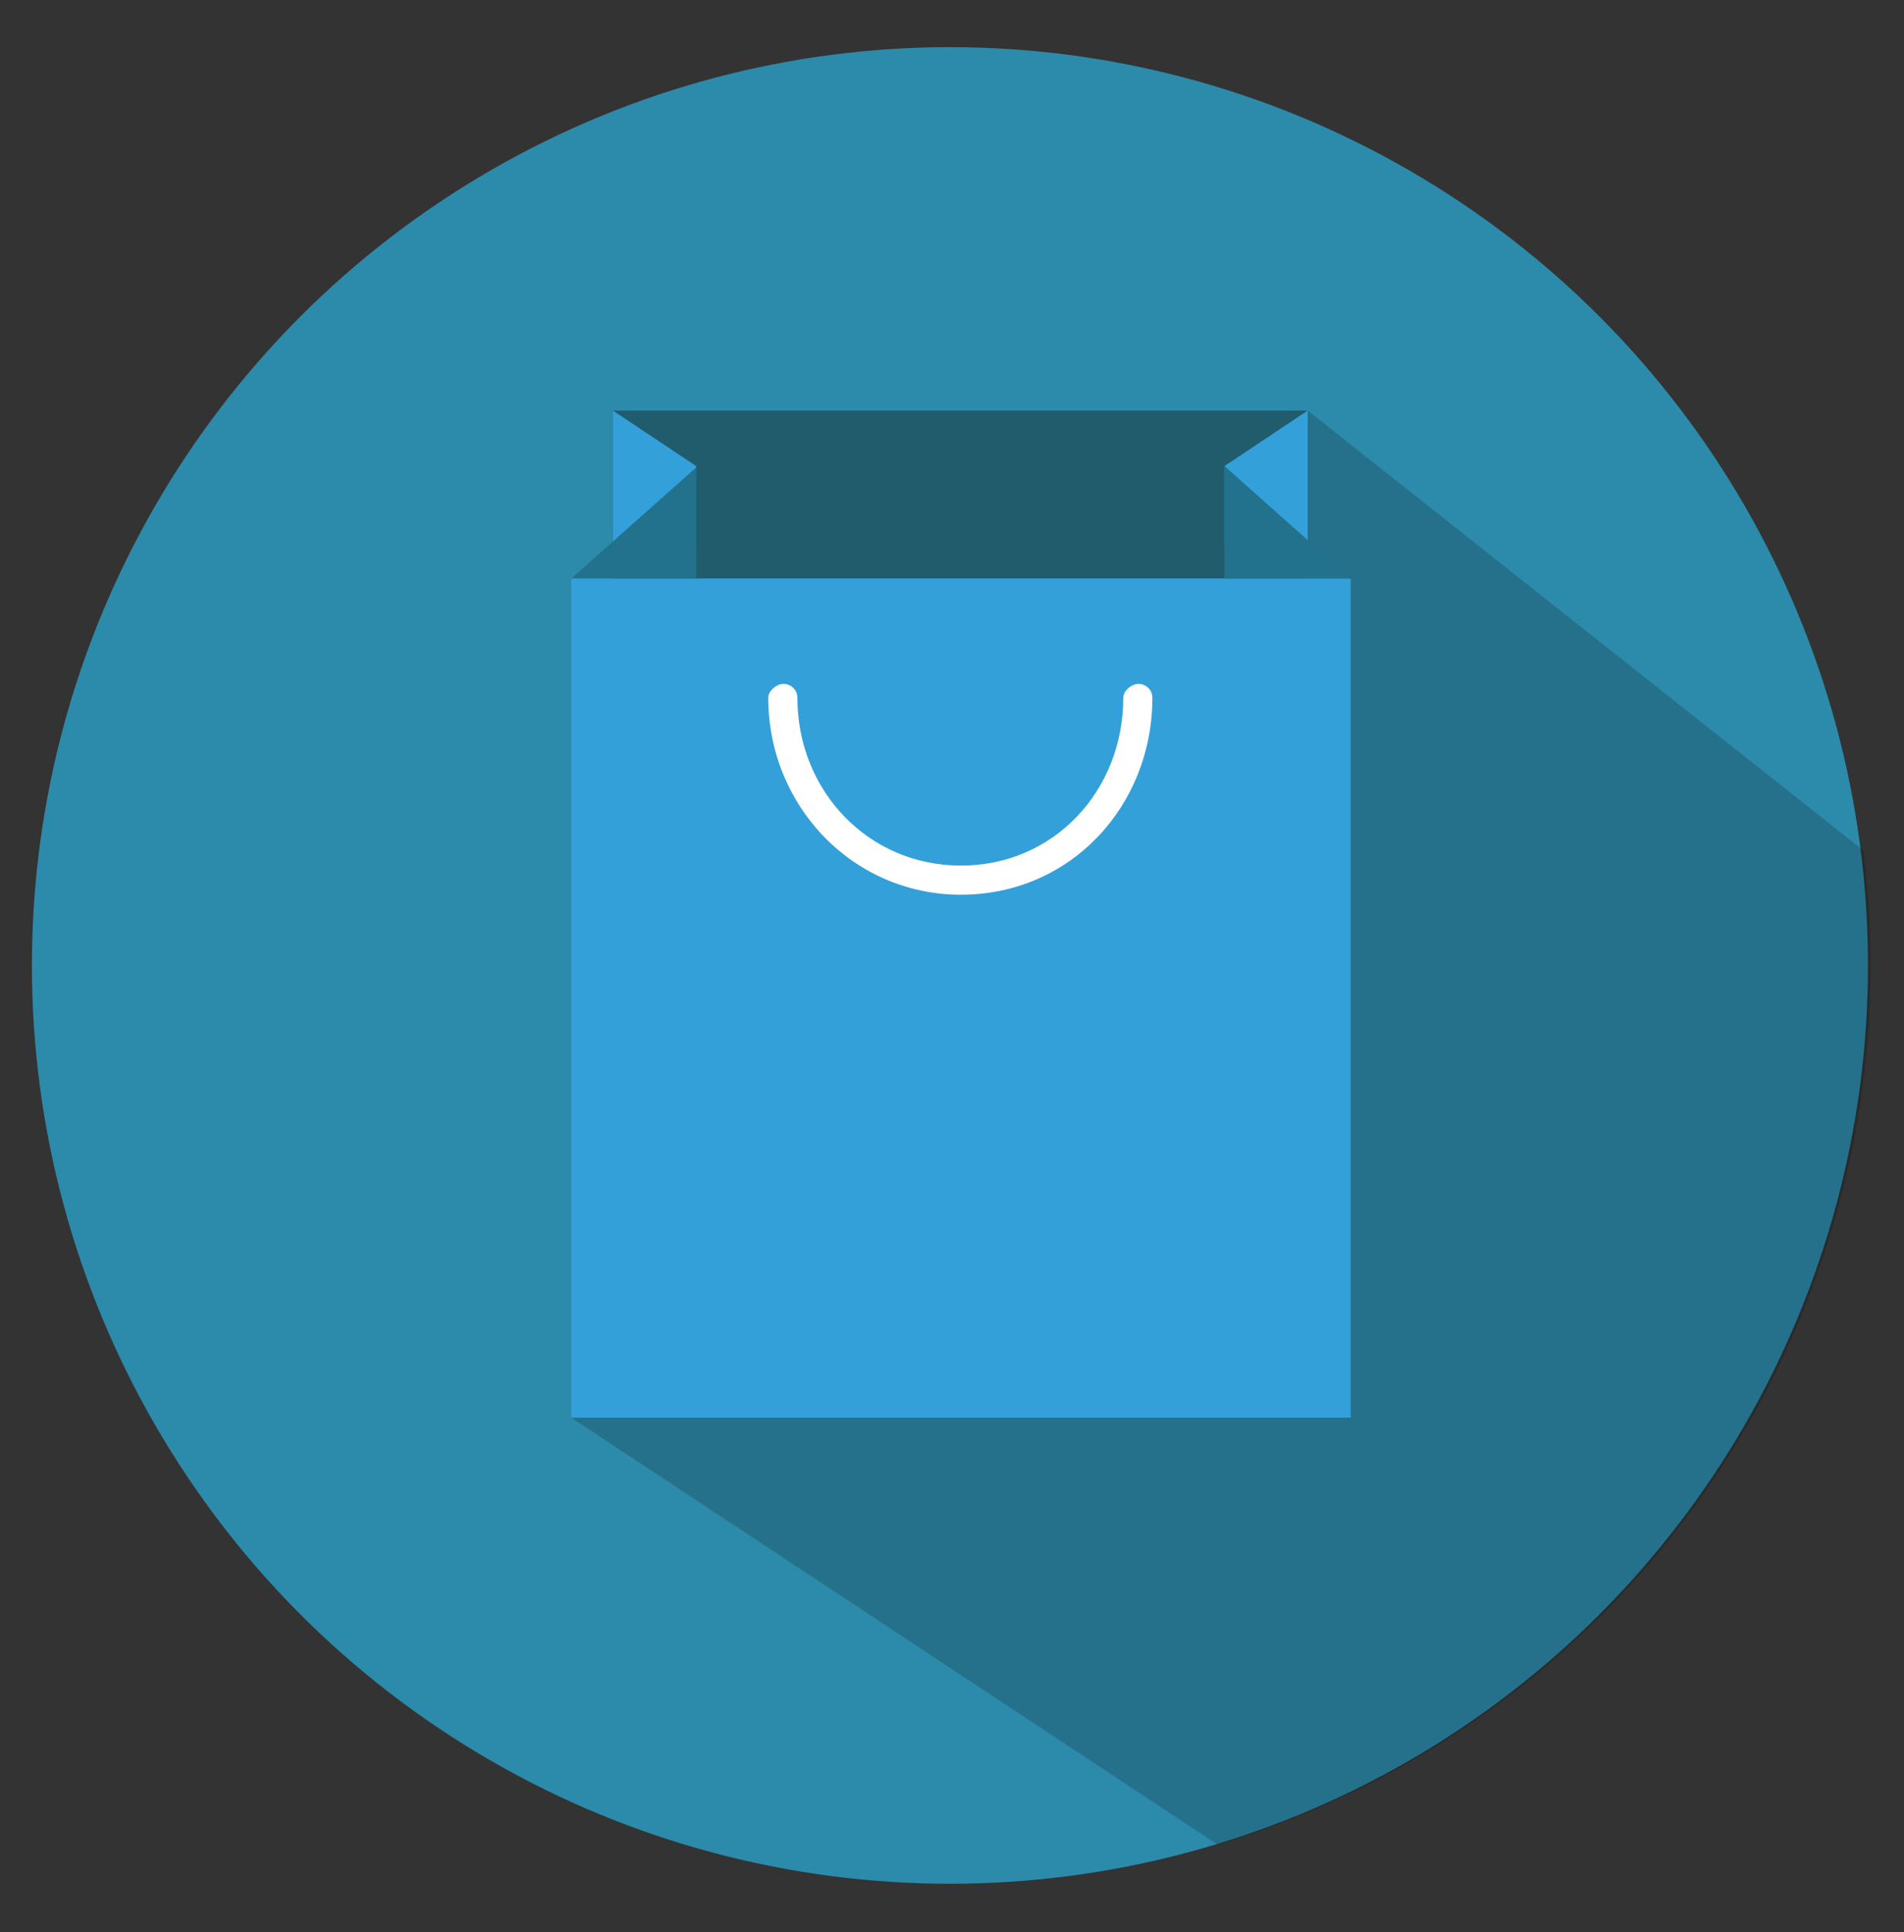 <?xml version="1.0" ?><svg id="Layer_1" style="enable-background:new 0 0 137.3 139.3;" version="1.1" viewBox="0 0 137.3 139.3" xml:space="preserve" xmlns="http://www.w3.org/2000/svg" xmlns:xlink="http://www.w3.org/1999/xlink"><rect x="0" y="0" width="137.3" height="139.3" fill="#333333" stroke="none"/><style type="text/css">
	.st0{fill:#2C8AAA;}
	.st1{opacity:0.19;clip-path:url(#XMLID_39_);fill:#070808;}
	.st2{fill:#FFFFFF;}
	.st3{fill:#215C6D;}
	.st4{fill:#33A0DA;}
	.st5{fill:#EEC75E;}
	.st6{fill:#22728E;}
</style><g id="XMLID_2661_"><g id="XMLID_642_"><circle class="st0" cx="68.5" cy="69.6" id="XMLID_2357_" r="66.2"/><g id="XMLID_1531_"><defs><circle cx="68.7" cy="69.6" id="XMLID_2014_" r="66.2"/></defs><clipPath id="XMLID_39_"><use style="overflow:visible;" xlink:href="#XMLID_2014_"/></clipPath><polygon class="st1" id="XMLID_2015_" points="94.3,29.6 143.2,68.3 134,135.8 89.2,133.9 41.2,102.2 48.6,56.5 74.9,41.7    "/></g></g><path class="st2" d="M37.6,37.3" id="XMLID_2011_"/><path class="st2" d="M96,41.7" id="XMLID_2009_"/><path class="st2" d="M96,35.1" id="XMLID_2004_"/><path class="st2" d="M40.4,41.7" id="XMLID_1535_"/><rect class="st3" height="14.5" id="XMLID_1201_" width="50.1" x="44.2" y="29.6"/><polyline class="st4" id="XMLID_1534_" points="97.4,41.7 41.2,41.7 41.2,102.2 97.4,102.2  "/><path class="st5" d="M40.5,41.7" id="XMLID_640_"/><path class="st2" d="M83.1,50.3c0-0.6-0.5-1-1-1s-1.1,0.5-1.1,1c0,6.7-5,12.1-11.7,12.1c-6.7,0-11.8-5.4-11.8-12.1   c0-0.6-0.5-1-1-1s-1.1,0.5-1.1,1c0,7.8,6.1,14.2,13.9,14.2C77.2,64.5,83.1,58.1,83.1,50.3z" id="XMLID_636_"/><polygon class="st4" id="XMLID_639_" points="50.2,39.7 50.2,33.6 44.2,29.6 44.2,39.6  "/><polygon class="st6" id="XMLID_637_" points="50.2,41.7 50.2,33.7 41.2,41.7  "/><polygon class="st4" id="XMLID_646_" points="94.3,39.6 94.3,29.6 88.3,33.6 88.3,39.6  "/><polygon class="st6" id="XMLID_207_" points="97.4,41.7 88.3,33.6 88.3,41.7  "/></g></svg>
